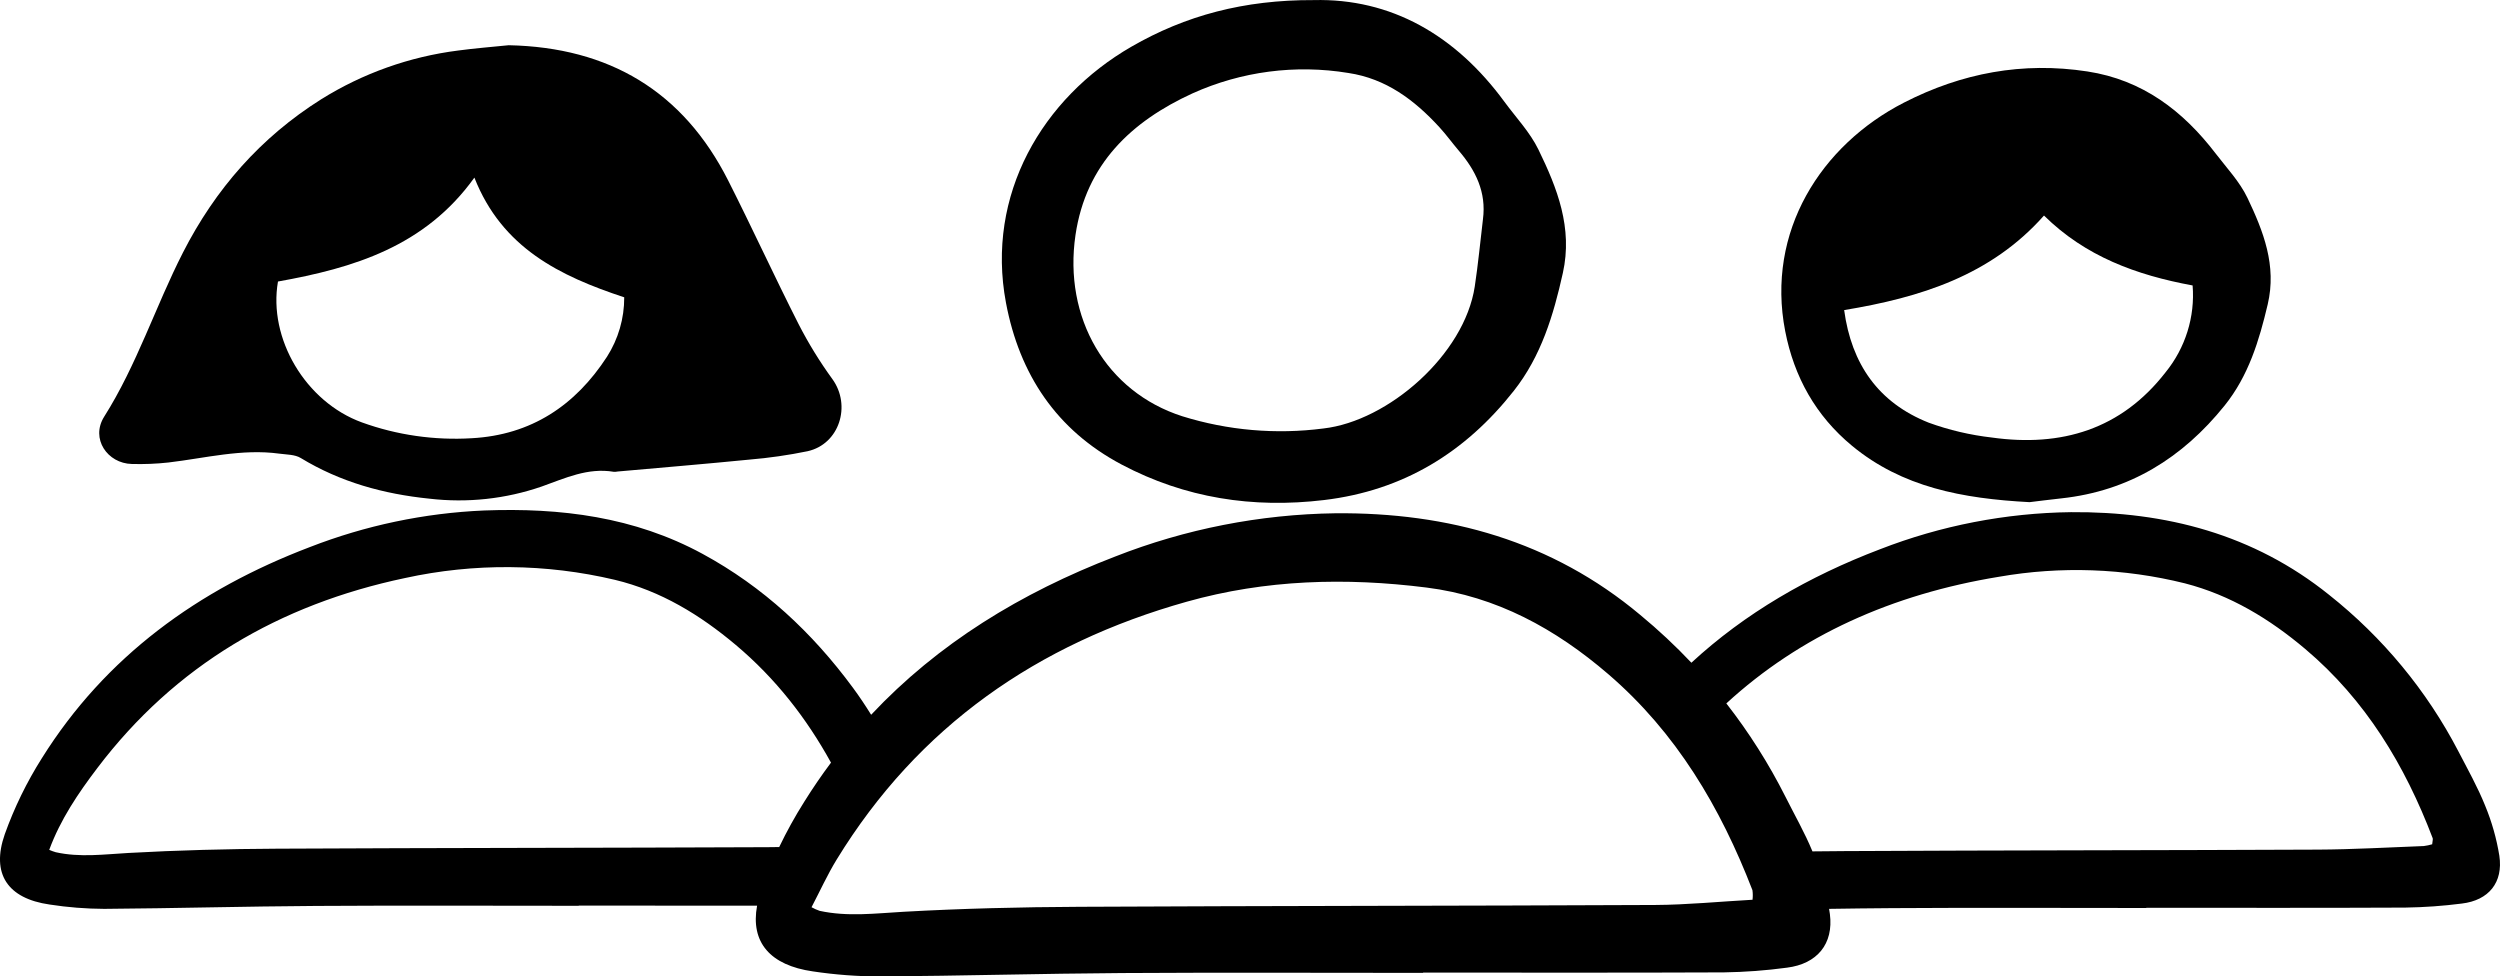 <?xml version="1.0" encoding="utf-8"?>
<svg viewBox="0 0.01 110 42.964" fill="none" xmlns="http://www.w3.org/2000/svg">
    <path d="M22.383 2C26.801 2.093 30.053 4.024 32.042 7.956C33.1 10.047 34.077 12.18 35.138 14.271C35.569 15.113 36.066 15.921 36.623 16.687C37.468 17.852 36.933 19.553 35.533 19.864C34.686 20.038 33.83 20.161 32.969 20.233C31.042 20.424 29.112 20.584 27.183 20.756C27.124 20.768 27.064 20.772 27.004 20.769C25.861 20.579 24.873 21.047 23.834 21.417C22.251 21.964 20.563 22.147 18.898 21.952C16.871 21.746 14.978 21.223 13.234 20.163C12.977 20.006 12.612 20.014 12.294 19.971C10.637 19.745 9.034 20.169 7.41 20.36C6.875 20.419 6.338 20.44 5.8 20.425C4.73 20.402 3.972 19.313 4.585 18.342C6.022 16.068 6.837 13.5 8.051 11.121C9.472 8.335 11.468 6.055 14.133 4.378C15.961 3.237 18.018 2.504 20.16 2.233C20.898 2.133 21.642 2.076 22.383 2ZM12.231 12.397C11.794 14.899 13.441 17.693 15.924 18.596C17.47 19.155 19.115 19.391 20.757 19.292C23.375 19.149 25.315 17.85 26.708 15.706C27.206 14.925 27.47 14.017 27.466 13.092C24.633 12.155 22.093 10.924 20.873 7.825C18.693 10.866 15.542 11.803 12.231 12.397Z"
          fill="currentColor"/>
    <path d="M89.302 22.105C86.337 21.948 83.695 21.447 81.491 19.626C79.889 18.303 78.94 16.589 78.549 14.582C77.696 10.197 80.126 6.394 83.777 4.524C86.32 3.221 88.998 2.717 91.845 3.154C94.274 3.526 96.051 4.887 97.49 6.766C97.977 7.402 98.549 8.007 98.888 8.717C99.588 10.186 100.183 11.692 99.779 13.404C99.401 15.005 98.933 16.549 97.88 17.858C96.031 20.155 93.695 21.614 90.701 21.938C90.167 21.996 89.635 22.065 89.302 22.105ZM81.143 13.654C81.464 16.029 82.649 17.73 84.864 18.608C85.761 18.934 86.693 19.153 87.641 19.261C90.705 19.691 93.334 18.902 95.282 16.395C96.159 15.318 96.586 13.949 96.475 12.57C93.996 12.114 91.754 11.289 89.936 9.494C87.594 12.135 84.493 13.101 81.143 13.654Z"
          fill="currentColor"/>
    <path d="M62.617 42.817C58.206 42.817 53.794 42.796 49.382 42.824C45.835 42.847 42.29 42.949 38.744 42.974C37.746 42.974 36.75 42.899 35.763 42.751C33.638 42.446 32.792 41.19 33.5 39.164C33.984 37.807 34.617 36.507 35.386 35.288C38.646 30.068 43.389 26.678 49.074 24.495C52.16 23.284 55.44 22.64 58.756 22.594C63.714 22.551 68.277 23.806 72.174 27.069C74.835 29.265 77.009 31.989 78.56 35.067C78.991 35.927 79.478 36.767 79.823 37.661C80.155 38.487 80.387 39.349 80.515 40.229C80.685 41.547 79.949 42.421 78.629 42.587C77.709 42.712 76.781 42.781 75.852 42.795C71.441 42.815 67.029 42.804 62.617 42.804V42.817Z"
          style=""/>
    <path d="M57.802 0.014C61.201 -0.069 64.041 1.549 66.197 4.491C66.706 5.184 67.319 5.828 67.69 6.589C68.519 8.289 69.207 10.036 68.766 12.02C68.352 13.883 67.812 15.678 66.609 17.205C64.471 19.918 61.744 21.595 58.259 22.012C55.122 22.388 52.139 21.924 49.355 20.452C46.486 18.935 44.855 16.482 44.262 13.329C43.37 8.582 45.859 4.325 49.786 2.062C52.163 0.692 54.729 0.002 57.802 0.014ZM65.25 9.657C65.406 8.46 64.926 7.504 64.182 6.634C63.892 6.294 63.63 5.929 63.328 5.601C62.234 4.411 60.987 3.47 59.329 3.221C57.004 2.838 54.617 3.15 52.469 4.119C49.785 5.35 47.783 7.227 47.322 10.348C46.784 13.99 48.668 17.248 52.017 18.324C54.025 18.95 56.145 19.134 58.23 18.863C61.081 18.538 64.437 15.614 64.89 12.613C65.038 11.632 65.132 10.643 65.25 9.657Z"
          fill="currentColor"/>
    <path d="M 25.464 39.865 C 21.609 39.865 17.754 39.846 13.899 39.871 C 10.795 39.89 7.691 39.977 4.586 40 C 3.781 39.996 2.977 39.933 2.181 39.809 C 0.339 39.545 -0.401 38.463 0.21 36.716 C 0.629 35.545 1.177 34.422 1.843 33.369 C 4.648 28.886 8.727 25.95 13.627 24.084 C 16.078 23.129 18.672 22.584 21.303 22.471 C 24.672 22.345 27.91 22.75 30.914 24.381 C 33.584 25.83 35.738 27.842 37.529 30.271 C 37.814 30.657 38.079 31.055 38.33 31.46 C 41.267 28.331 44.919 26.091 49.074 24.495 C 52.16 23.284 55.44 22.641 58.756 22.594 C 63.714 22.551 68.277 23.806 72.174 27.069 C 72.967 27.724 73.718 28.426 74.421 29.17 C 76.781 26.992 79.583 25.37 82.726 24.175 C 85.403 23.134 88.248 22.582 91.124 22.545 C 95.289 22.514 99.158 23.514 102.48 26.183 C 104.843 28.056 106.781 30.401 108.167 33.065 C 108.577 33.855 109.015 34.636 109.346 35.458 C 109.639 36.166 109.849 36.906 109.971 37.662 C 110.147 38.839 109.504 39.625 108.323 39.766 C 107.495 39.873 106.661 39.932 105.825 39.944 C 102.029 39.963 98.233 39.952 94.437 39.952 L 94.437 39.962 C 90.7 39.962 86.964 39.943 83.228 39.968 C 82.311 39.974 81.396 39.986 80.479 40 C 80.492 40.076 80.504 40.152 80.515 40.229 C 80.685 41.547 79.949 42.421 78.629 42.587 C 77.709 42.712 76.781 42.781 75.852 42.795 C 71.441 42.815 67.029 42.804 62.617 42.804 L 62.617 42.817 C 58.206 42.817 53.794 42.796 49.382 42.824 C 45.835 42.847 42.29 42.949 38.744 42.974 C 37.746 42.974 36.75 42.899 35.763 42.751 C 33.893 42.483 33.013 41.478 33.312 39.859 C 30.697 39.862 28.081 39.857 25.466 39.857 Z M 78.56 35.067 C 78.96 35.866 79.409 36.648 79.748 37.471 C 80.23 37.465 80.71 37.461 81.191 37.458 C 88.125 37.421 95.06 37.425 101.994 37.393 C 103.545 37.385 105.096 37.294 106.647 37.236 C 106.772 37.22 106.895 37.194 107.016 37.158 C 107.03 37.002 107.056 36.937 107.037 36.888 C 105.818 33.684 104.09 30.81 101.429 28.564 C 99.868 27.247 98.146 26.196 96.135 25.677 C 93.459 25.011 90.672 24.913 87.954 25.388 C 83.258 26.157 79.219 27.967 75.959 30.96 C 76.956 32.238 77.827 33.613 78.56 35.067 Z M 32.368 28.382 C 30.803 27.067 29.076 26.008 27.057 25.523 C 24.023 24.805 20.865 24.777 17.819 25.444 C 12.304 26.606 7.705 29.287 4.282 33.805 C 3.441 34.913 2.658 36.067 2.166 37.404 C 2.259 37.445 2.355 37.479 2.453 37.508 C 3.518 37.746 4.582 37.6 5.656 37.54 C 7.831 37.419 10.011 37.364 12.189 37.352 C 19.39 37.315 26.592 37.318 33.794 37.286 C 33.957 37.285 34.121 37.283 34.285 37.28 C 34.613 36.596 34.981 35.931 35.386 35.289 C 35.759 34.691 36.152 34.117 36.564 33.566 C 35.492 31.619 34.131 29.864 32.368 28.382 Z M 77.111 39.599 C 77.128 39.459 77.127 39.317 77.107 39.177 C 75.701 35.537 73.76 32.246 70.76 29.669 C 68.446 27.681 65.85 26.25 62.766 25.862 C 59.213 25.415 55.692 25.508 52.218 26.485 C 45.648 28.332 40.405 31.967 36.815 37.828 C 36.406 38.495 36.082 39.213 35.707 39.928 C 35.821 39.991 35.94 40.044 36.063 40.087 C 37.292 40.356 38.518 40.198 39.758 40.128 C 42.334 39.984 44.918 39.922 47.498 39.909 C 55.942 39.866 64.386 39.869 72.83 39.829 C 74.235 39.821 75.638 39.681 77.111 39.599 Z"
          fill="currentColor"/>
</svg>
